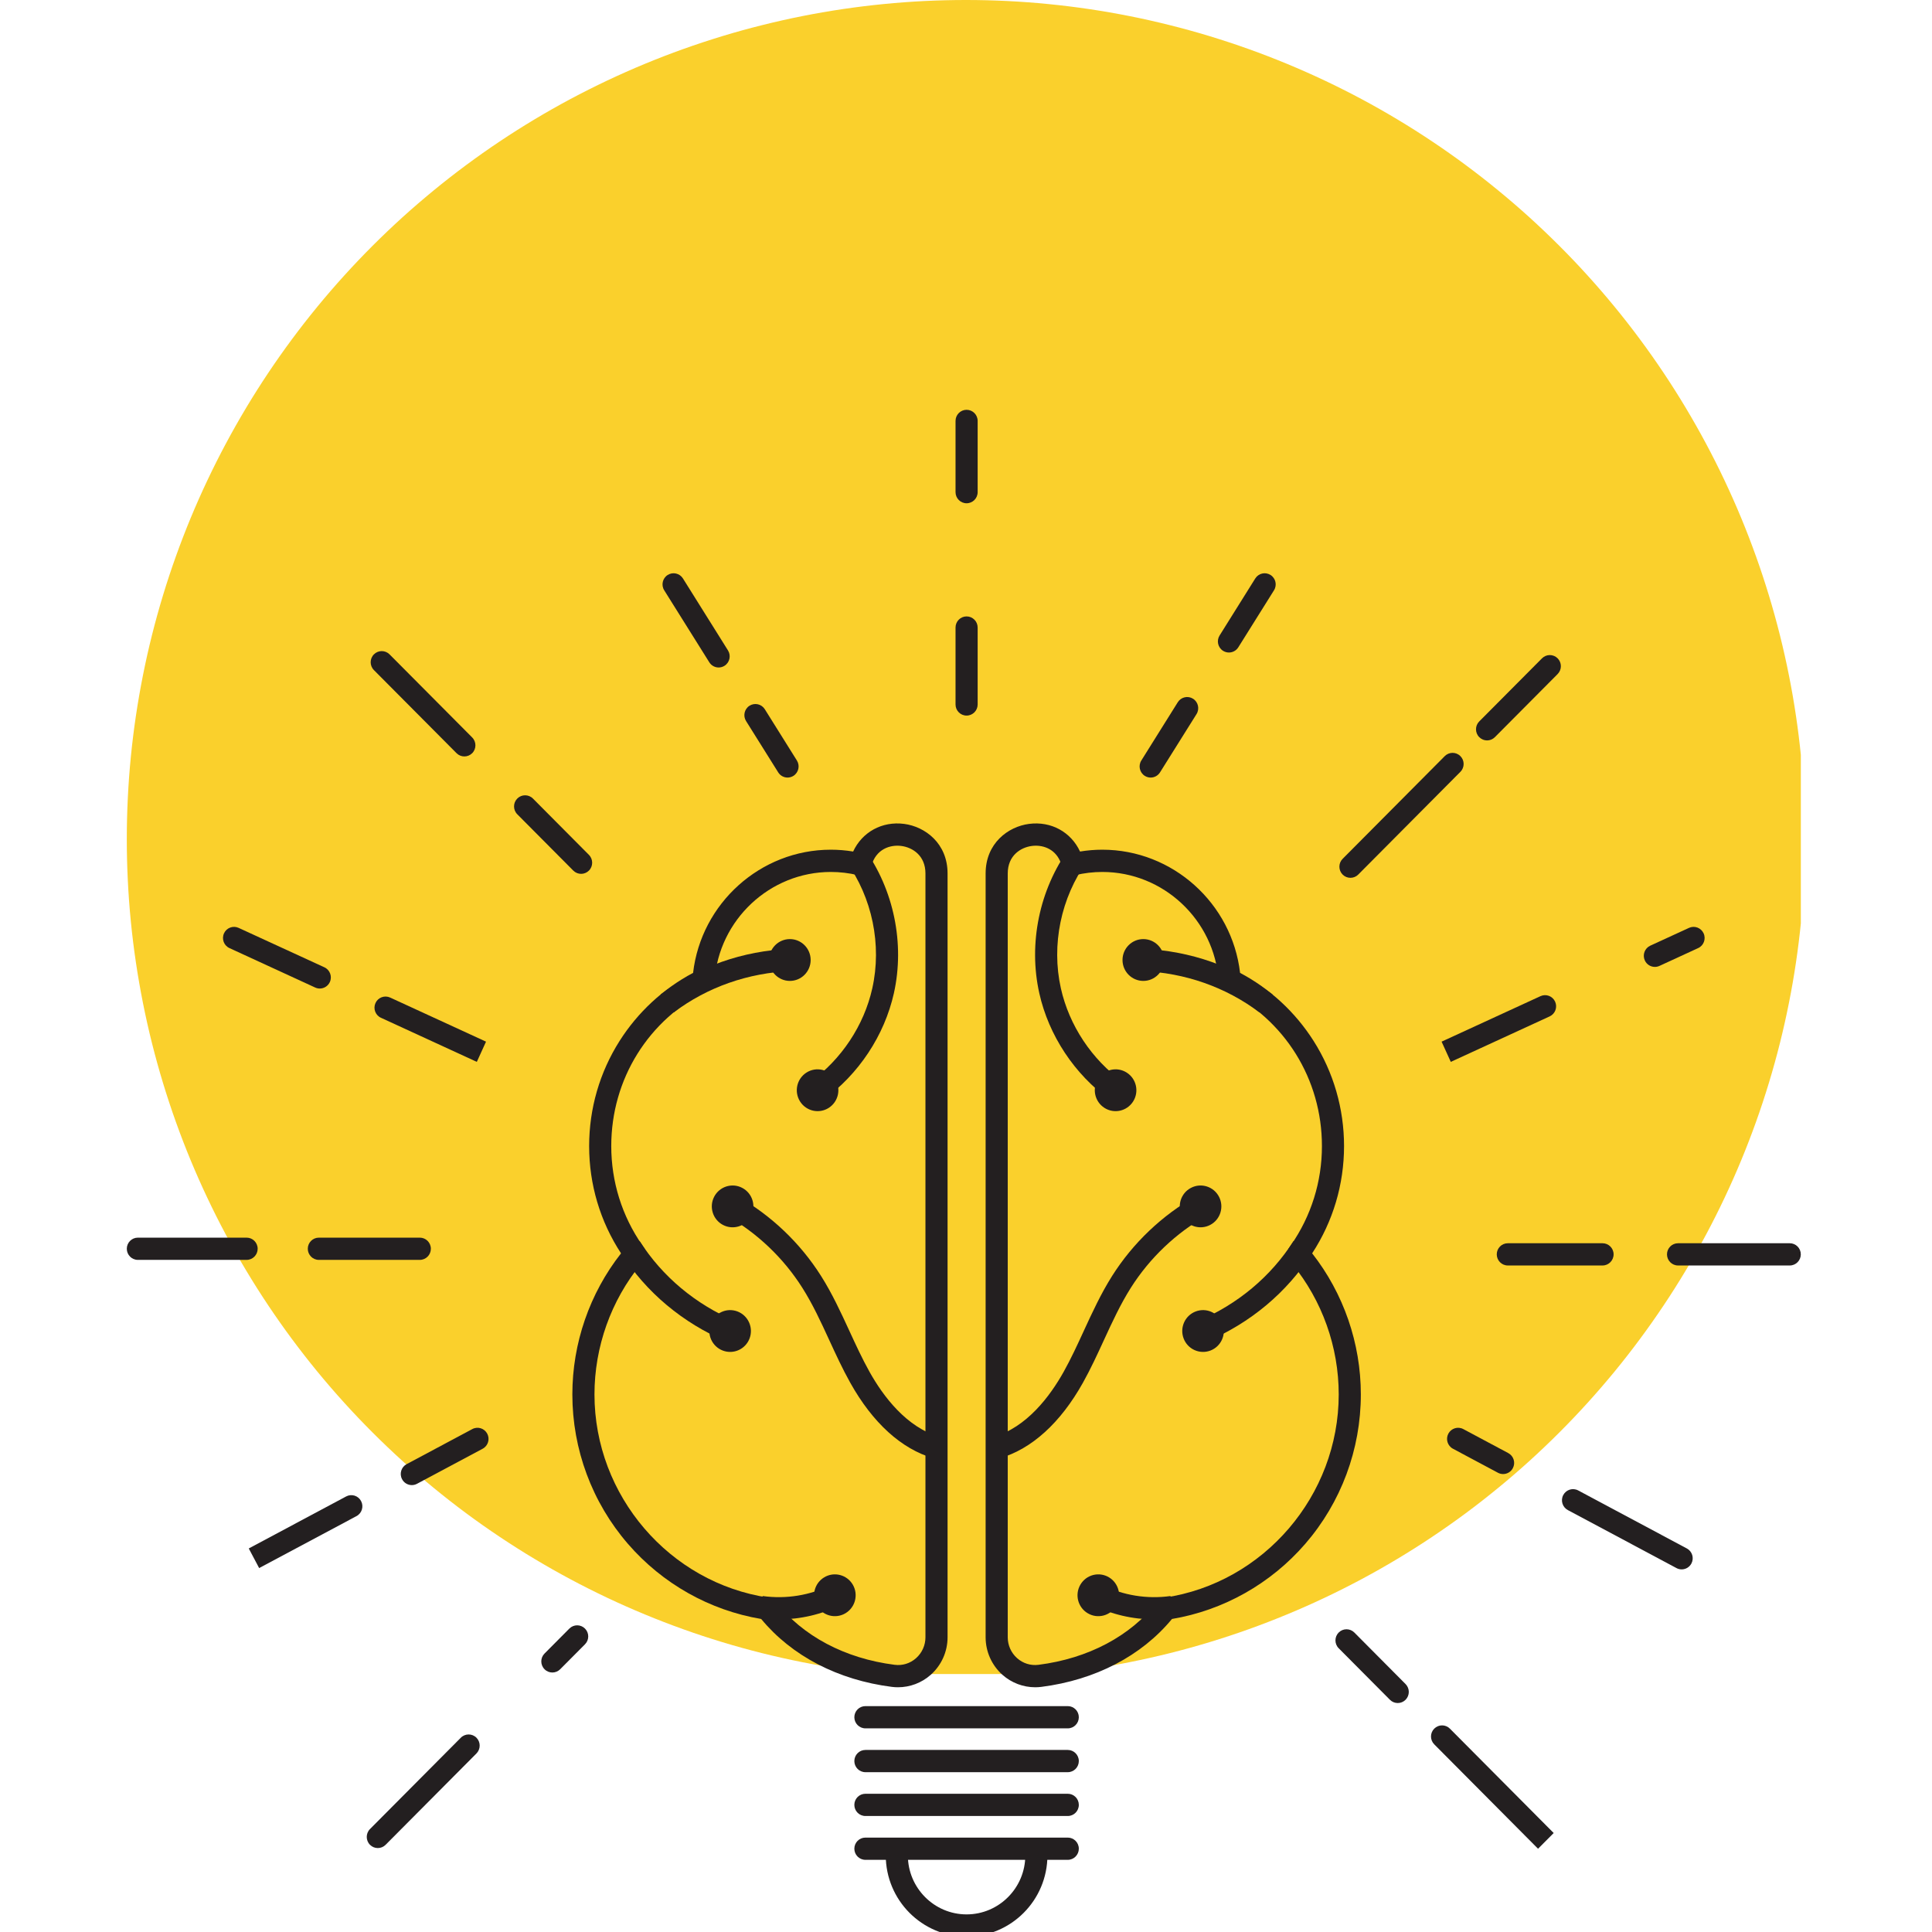 <svg xmlns="http://www.w3.org/2000/svg" xmlns:xlink="http://www.w3.org/1999/xlink" width="500" zoomAndPan="magnify" viewBox="0 0 375 375" height="500" preserveAspectRatio="xMidYMid meet" version="1.0"><defs><clipPath id="b156e59cb8"><path d="M 24.613 0 L 349.543 0 L 349.543 324.93 L 24.613 324.93 Z M 24.613 0 " clip-rule="nonzero"/></clipPath><clipPath id="19a786ed28"><path d="M 171.719 358.344 L 203.387 358.344 L 203.387 375 L 171.719 375 Z M 171.719 358.344 " clip-rule="nonzero"/></clipPath><clipPath id="31be24d27b"><path d="M 185 79.52 L 190 79.52 L 190 98 L 185 98 Z M 185 79.52 " clip-rule="nonzero"/></clipPath><clipPath id="93811d7185"><path d="M 323.434 241.09 L 349.535 241.09 L 349.535 245.723 L 323.434 245.723 Z M 323.434 241.09 " clip-rule="nonzero"/></clipPath><clipPath id="b9b43bbde2"><path d="M 24.613 240 L 51 240 L 51 245 L 24.613 245 Z M 24.613 240 " clip-rule="nonzero"/></clipPath></defs><g clip-path="url(#b156e59cb8)"><path fill="#fad02c" d="M 350.367 162.879 C 350.367 165.543 350.301 168.207 350.168 170.871 C 350.039 173.531 349.844 176.188 349.582 178.844 C 349.32 181.496 348.992 184.141 348.602 186.777 C 348.211 189.414 347.758 192.039 347.234 194.652 C 346.715 197.266 346.133 199.867 345.484 202.453 C 344.836 205.039 344.125 207.605 343.352 210.156 C 342.578 212.707 341.742 215.238 340.844 217.75 C 339.945 220.258 338.988 222.746 337.969 225.207 C 336.949 227.672 335.867 230.105 334.727 232.516 C 333.59 234.926 332.391 237.305 331.133 239.656 C 329.875 242.008 328.562 244.328 327.191 246.613 C 325.824 248.898 324.398 251.152 322.914 253.367 C 321.434 255.582 319.902 257.762 318.312 259.902 C 316.727 262.043 315.086 264.145 313.395 266.207 C 311.703 268.266 309.961 270.285 308.172 272.258 C 306.383 274.234 304.547 276.164 302.66 278.047 C 300.773 279.934 298.844 281.77 296.871 283.562 C 294.895 285.352 292.879 287.094 290.816 288.781 C 288.758 290.473 286.656 292.113 284.516 293.703 C 282.375 295.289 280.195 296.824 277.977 298.305 C 275.762 299.785 273.512 301.211 271.223 302.582 C 268.938 303.953 266.621 305.266 264.27 306.523 C 261.918 307.777 259.539 308.977 257.129 310.117 C 254.719 311.258 252.281 312.336 249.82 313.355 C 247.355 314.375 244.871 315.336 242.359 316.234 C 239.852 317.133 237.32 317.969 234.77 318.742 C 232.219 319.516 229.648 320.227 227.066 320.875 C 224.48 321.52 221.879 322.105 219.266 322.625 C 216.648 323.145 214.023 323.602 211.387 323.992 C 208.75 324.383 206.105 324.707 203.453 324.969 C 200.801 325.23 198.145 325.426 195.48 325.559 C 192.816 325.688 190.152 325.754 187.488 325.754 C 184.824 325.754 182.16 325.688 179.496 325.559 C 176.836 325.426 174.176 325.23 171.523 324.969 C 168.871 324.707 166.227 324.383 163.59 323.992 C 160.953 323.602 158.328 323.145 155.711 322.625 C 153.098 322.105 150.5 321.52 147.914 320.875 C 145.328 320.227 142.758 319.516 140.207 318.742 C 137.656 317.969 135.125 317.133 132.617 316.234 C 130.105 315.336 127.621 314.375 125.156 313.355 C 122.695 312.336 120.258 311.258 117.848 310.117 C 115.441 308.977 113.059 307.777 110.707 306.523 C 108.359 305.266 106.039 303.953 103.754 302.582 C 101.465 301.211 99.215 299.785 97 298.305 C 94.781 296.824 92.605 295.289 90.461 293.703 C 88.32 292.113 86.223 290.473 84.16 288.781 C 82.102 287.094 80.082 285.352 78.105 283.562 C 76.133 281.77 74.203 279.934 72.316 278.047 C 70.434 276.164 68.594 274.234 66.805 272.258 C 65.016 270.285 63.273 268.266 61.582 266.207 C 59.891 264.145 58.254 262.043 56.664 259.902 C 55.078 257.762 53.543 255.582 52.062 253.367 C 50.582 251.152 49.156 248.898 47.785 246.613 C 46.414 244.328 45.102 242.008 43.844 239.656 C 42.586 237.305 41.391 234.926 40.25 232.516 C 39.109 230.105 38.031 227.672 37.008 225.207 C 35.988 222.746 35.031 220.258 34.133 217.75 C 33.234 215.238 32.398 212.707 31.625 210.156 C 30.852 207.605 30.141 205.039 29.492 202.453 C 28.844 199.867 28.262 197.266 27.742 194.652 C 27.223 192.039 26.766 189.414 26.375 186.777 C 25.984 184.141 25.656 181.496 25.395 178.844 C 25.133 176.188 24.938 173.531 24.809 170.871 C 24.676 168.207 24.613 165.543 24.613 162.879 C 24.613 160.211 24.676 157.547 24.809 154.887 C 24.938 152.223 25.133 149.566 25.395 146.914 C 25.656 144.258 25.984 141.613 26.375 138.977 C 26.766 136.34 27.223 133.715 27.742 131.102 C 28.262 128.488 28.844 125.887 29.492 123.301 C 30.141 120.715 30.852 118.148 31.625 115.598 C 32.398 113.047 33.234 110.516 34.133 108.004 C 35.031 105.496 35.988 103.008 37.008 100.547 C 38.031 98.086 39.109 95.648 40.25 93.238 C 41.391 90.828 42.586 88.449 43.844 86.098 C 45.102 83.746 46.414 81.43 47.785 79.141 C 49.156 76.855 50.582 74.605 52.062 72.387 C 53.543 70.172 55.078 67.992 56.664 65.852 C 58.254 63.711 59.891 61.609 61.582 59.551 C 63.273 57.488 65.016 55.469 66.805 53.496 C 68.594 51.52 70.434 49.59 72.316 47.707 C 74.203 45.82 76.133 43.984 78.105 42.191 C 80.082 40.402 82.102 38.664 84.16 36.973 C 86.223 35.281 88.32 33.641 90.461 32.055 C 92.605 30.465 94.781 28.93 97 27.449 C 99.215 25.969 101.465 24.543 103.754 23.172 C 106.039 21.801 108.359 20.488 110.707 19.23 C 113.059 17.977 115.441 16.777 117.848 15.637 C 120.258 14.5 122.695 13.418 125.156 12.398 C 127.621 11.379 130.105 10.418 132.617 9.52 C 135.125 8.625 137.656 7.789 140.207 7.012 C 142.758 6.238 145.328 5.527 147.914 4.883 C 150.5 4.234 153.098 3.648 155.711 3.129 C 158.328 2.609 160.953 2.152 163.59 1.762 C 166.227 1.371 168.871 1.047 171.523 0.785 C 174.176 0.523 176.836 0.328 179.496 0.195 C 182.16 0.066 184.824 0 187.488 0 C 190.152 0 192.816 0.066 195.48 0.195 C 198.145 0.328 200.801 0.523 203.453 0.785 C 206.105 1.047 208.75 1.371 211.387 1.762 C 214.023 2.152 216.648 2.609 219.266 3.129 C 221.879 3.648 224.48 4.234 227.066 4.883 C 229.648 5.527 232.219 6.238 234.77 7.012 C 237.32 7.789 239.852 8.625 242.359 9.52 C 244.871 10.418 247.355 11.379 249.82 12.398 C 252.281 13.418 254.719 14.5 257.129 15.637 C 259.539 16.777 261.918 17.977 264.27 19.23 C 266.621 20.488 268.938 21.801 271.223 23.172 C 273.512 24.543 275.762 25.969 277.977 27.449 C 280.195 28.93 282.375 30.465 284.516 32.055 C 286.656 33.641 288.758 35.281 290.816 36.973 C 292.879 38.664 294.895 40.402 296.871 42.191 C 298.844 43.984 300.773 45.82 302.66 47.707 C 304.547 49.59 306.383 51.52 308.172 53.496 C 309.961 55.469 311.703 57.488 313.395 59.551 C 315.086 61.609 316.727 63.711 318.312 65.852 C 319.902 67.992 321.434 70.172 322.914 72.387 C 324.398 74.605 325.824 76.855 327.191 79.141 C 328.562 81.43 329.875 83.746 331.133 86.098 C 332.391 88.449 333.59 90.828 334.727 93.238 C 335.867 95.648 336.949 98.086 337.969 100.547 C 338.988 103.008 339.945 105.496 340.844 108.004 C 341.742 110.516 342.578 113.047 343.352 115.598 C 344.125 118.148 344.836 120.715 345.484 123.301 C 346.133 125.887 346.715 128.488 347.234 131.102 C 347.758 133.715 348.211 136.34 348.602 138.977 C 348.992 141.613 349.32 144.258 349.582 146.914 C 349.844 149.566 350.039 152.223 350.168 154.887 C 350.301 157.547 350.367 160.211 350.367 162.879 Z M 350.367 162.879 " fill-opacity="1" fill-rule="nonzero"/></g><path fill="#231f20" d="M 161.262 169.246 C 149.441 169.246 139.527 178.527 138.691 190.379 L 138.605 191.621 L 137.492 192.164 C 125.867 197.855 118.645 209.457 118.645 222.449 C 118.645 229.371 120.727 236.027 124.664 241.695 L 125.18 242.438 L 125.016 243.324 C 124.957 243.633 124.91 243.941 124.871 244.254 L 124.789 244.867 L 124.398 245.344 C 118.586 252.449 115.387 261.438 115.387 270.656 C 115.387 290.289 129.926 307.246 149.207 310.102 L 150.055 310.227 L 150.582 310.902 C 155.801 317.562 163.992 321.91 173.645 323.137 C 175.168 323.332 176.652 322.875 177.809 321.848 C 178.965 320.82 179.629 319.348 179.629 317.797 L 179.629 169.535 C 179.629 166.051 177.105 164.48 174.945 164.199 C 172.812 163.918 170.004 164.773 169.125 168.109 L 168.562 170.355 L 166.504 169.863 C 164.777 169.453 163.016 169.246 161.262 169.246 Z M 174.305 327.496 C 173.906 327.496 173.504 327.473 173.105 327.422 C 162.648 326.09 153.68 321.422 147.746 314.242 C 137.742 312.559 128.586 307.402 121.883 299.664 C 114.926 291.625 111.094 281.324 111.094 270.656 C 111.094 260.73 114.441 251.043 120.543 243.273 C 116.488 237.078 114.352 229.898 114.352 222.449 C 114.352 215.188 116.395 208.129 120.266 202.039 C 123.809 196.457 128.723 191.914 134.527 188.836 C 136.098 175.332 147.609 164.926 161.262 164.926 C 162.707 164.926 164.16 165.047 165.594 165.281 C 167.344 161.512 171.195 159.355 175.5 159.918 C 179.555 160.449 183.922 163.688 183.922 169.535 L 183.922 317.797 C 183.922 320.586 182.727 323.238 180.648 325.086 C 178.887 326.648 176.625 327.496 174.305 327.496 " fill-opacity="1" fill-rule="nonzero"/><path fill="#231f20" d="M 151.172 314.324 C 149.93 314.324 148.68 314.238 147.445 314.062 L 148.035 309.789 C 152.574 310.422 157.277 309.66 161.277 307.641 L 163.203 311.5 C 159.527 313.355 155.359 314.324 151.172 314.324 " fill-opacity="1" fill-rule="nonzero"/><path fill="#231f20" d="M 164.121 313.121 C 166.031 311.969 166.652 309.48 165.512 307.555 C 164.363 305.633 161.887 305.008 159.977 306.16 C 158.062 307.309 157.441 309.801 158.586 311.723 C 159.73 313.648 162.207 314.273 164.121 313.121 " fill-opacity="1" fill-rule="nonzero"/><path fill="#231f20" d="M 141.07 260.422 C 132.52 256.801 125.426 250.859 120.555 243.242 L 124.168 240.906 C 128.566 247.789 134.988 253.16 142.734 256.445 L 141.07 260.422 " fill-opacity="1" fill-rule="nonzero"/><path fill="#231f20" d="M 140.301 262.148 C 142.387 262.934 144.711 261.875 145.496 259.777 C 146.277 257.68 145.223 255.34 143.137 254.551 C 141.051 253.762 138.727 254.824 137.941 256.922 C 137.156 259.02 138.215 261.359 140.301 262.148 " fill-opacity="1" fill-rule="nonzero"/><path fill="#231f20" d="M 130.801 196.488 L 128.23 193.027 C 135.445 187.609 144.16 184.543 153.43 184.164 L 153.602 188.477 C 145.203 188.824 137.316 191.59 130.801 196.488 " fill-opacity="1" fill-rule="nonzero"/><path fill="#231f20" d="M 153.32 190.395 C 155.547 190.391 157.352 188.57 157.348 186.328 C 157.344 184.09 155.535 182.273 153.309 182.277 C 151.078 182.281 149.273 184.102 149.281 186.34 C 149.281 188.582 151.094 190.398 153.32 190.395 " fill-opacity="1" fill-rule="nonzero"/><path fill="#231f20" d="M 159.785 213.496 L 157.285 209.988 C 163.324 205.637 167.711 199.02 169.312 191.832 C 171.199 183.406 169.301 174.203 164.242 167.223 L 167.715 164.68 C 173.488 172.652 175.652 183.156 173.504 192.781 C 171.668 200.984 166.668 208.535 159.785 213.496 " fill-opacity="1" fill-rule="nonzero"/><path fill="#231f20" d="M 156.527 208.191 C 154.648 209.395 154.094 211.902 155.289 213.793 C 156.484 215.684 158.98 216.242 160.859 215.039 C 162.738 213.836 163.293 211.328 162.098 209.438 C 160.902 207.547 158.406 206.988 156.527 208.191 " fill-opacity="1" fill-rule="nonzero"/><path fill="#231f20" d="M 181.18 283.047 C 174.973 281.25 169.387 276.18 165.031 268.383 C 163.523 265.684 162.223 262.863 160.969 260.137 C 159.316 256.543 157.754 253.152 155.738 249.969 C 152.074 244.176 146.973 239.32 140.98 235.922 L 143.09 232.16 C 149.691 235.906 155.316 241.262 159.359 247.652 C 161.527 251.078 163.223 254.762 164.863 258.32 C 166.086 260.977 167.348 263.719 168.773 266.27 C 171.418 271 175.926 277.031 182.367 278.898 L 181.18 283.047 " fill-opacity="1" fill-rule="nonzero"/><path fill="#231f20" d="M 140.344 237.766 C 138.367 236.738 137.59 234.289 138.613 232.297 C 139.637 230.309 142.074 229.527 144.051 230.559 C 146.031 231.586 146.805 234.035 145.781 236.023 C 144.762 238.016 142.324 238.793 140.344 237.766 " fill-opacity="1" fill-rule="nonzero"/><path fill="#231f20" d="M 201.043 164.148 C 200.785 164.148 200.527 164.168 200.281 164.199 C 198.121 164.48 195.602 166.051 195.602 169.535 L 195.602 317.797 C 195.602 319.348 196.262 320.82 197.418 321.848 C 198.578 322.875 200.059 323.332 201.582 323.137 C 211.238 321.91 219.43 317.562 224.648 310.902 L 225.176 310.227 L 226.02 310.102 C 245.301 307.246 259.844 290.289 259.844 270.656 C 259.844 261.438 256.641 252.449 250.828 245.344 L 250.438 244.867 L 250.359 244.254 C 250.316 243.941 250.27 243.633 250.215 243.324 L 250.051 242.438 L 250.562 241.695 C 254.504 236.027 256.586 229.371 256.586 222.449 C 256.586 209.457 249.363 197.855 237.738 192.164 L 236.621 191.621 L 236.535 190.379 C 235.703 178.527 225.789 169.246 213.965 169.246 C 212.215 169.246 210.449 169.453 208.727 169.863 L 206.668 170.355 L 206.102 168.105 C 205.324 165.16 203.039 164.148 201.043 164.148 Z M 200.922 327.496 C 198.605 327.496 196.344 326.648 194.582 325.086 C 192.5 323.238 191.309 320.586 191.309 317.797 L 191.309 169.535 C 191.309 163.688 195.672 160.449 199.727 159.918 C 204.035 159.352 207.887 161.512 209.633 165.281 C 211.07 165.047 212.52 164.926 213.965 164.926 C 227.617 164.926 239.129 175.332 240.699 188.836 C 246.504 191.914 251.418 196.457 254.965 202.039 C 258.832 208.129 260.879 215.188 260.879 222.449 C 260.879 229.898 258.738 237.078 254.688 243.273 C 260.785 251.043 264.137 260.73 264.137 270.656 C 264.137 281.324 260.305 291.625 253.344 299.664 C 246.641 307.402 237.484 312.559 227.48 314.242 C 221.551 321.422 212.582 326.09 202.125 327.422 C 201.723 327.473 201.324 327.496 200.922 327.496 " fill-opacity="1" fill-rule="nonzero"/><path fill="#231f20" d="M 224.055 314.324 C 219.867 314.324 215.703 313.355 212.027 311.5 L 213.953 307.641 C 217.953 309.66 222.652 310.426 227.191 309.789 L 227.785 314.062 C 226.547 314.238 225.301 314.324 224.055 314.324 " fill-opacity="1" fill-rule="nonzero"/><path fill="#231f20" d="M 215.254 306.16 C 213.34 305.008 210.863 305.633 209.719 307.555 C 208.574 309.48 209.195 311.969 211.109 313.121 C 213.02 314.273 215.5 313.648 216.641 311.723 C 217.789 309.801 217.164 307.309 215.254 306.16 " fill-opacity="1" fill-rule="nonzero"/><path fill="#231f20" d="M 234.16 260.422 L 232.492 256.445 C 240.242 253.16 246.664 247.789 251.062 240.906 L 254.672 243.242 C 249.805 250.859 242.711 256.801 234.16 260.422 " fill-opacity="1" fill-rule="nonzero"/><path fill="#231f20" d="M 232.09 254.551 C 230.004 255.34 228.949 257.68 229.734 259.777 C 230.516 261.875 232.844 262.934 234.93 262.148 C 237.016 261.359 238.07 259.02 237.285 256.922 C 236.504 254.824 234.176 253.762 232.09 254.551 " fill-opacity="1" fill-rule="nonzero"/><path fill="#231f20" d="M 244.43 196.488 C 237.91 191.59 230.027 188.824 221.625 188.477 L 221.801 184.164 C 231.07 184.543 239.785 187.609 247 193.027 L 244.43 196.488 " fill-opacity="1" fill-rule="nonzero"/><path fill="#231f20" d="M 221.922 182.277 C 219.695 182.273 217.883 184.09 217.879 186.328 C 217.875 188.57 219.68 190.391 221.91 190.395 C 224.137 190.398 225.945 188.582 225.949 186.34 C 225.953 184.102 224.148 182.281 221.922 182.277 " fill-opacity="1" fill-rule="nonzero"/><path fill="#231f20" d="M 215.441 213.496 C 208.559 208.535 203.559 200.984 201.727 192.781 C 199.574 183.156 201.738 172.652 207.516 164.68 L 210.984 167.223 C 205.926 174.203 204.031 183.406 205.914 191.832 C 207.52 199.02 211.902 205.637 217.941 209.988 L 215.441 213.496 " fill-opacity="1" fill-rule="nonzero"/><path fill="#231f20" d="M 214.371 215.039 C 216.25 216.242 218.742 215.684 219.941 213.793 C 221.137 211.902 220.582 209.395 218.699 208.191 C 216.82 206.988 214.328 207.547 213.129 209.438 C 211.934 211.328 212.488 213.836 214.371 215.039 " fill-opacity="1" fill-rule="nonzero"/><path fill="#231f20" d="M 194.047 283.047 L 192.859 278.898 C 199.305 277.031 203.809 271 206.457 266.27 C 207.883 263.719 209.145 260.977 210.363 258.324 C 212.004 254.762 213.699 251.078 215.867 247.652 C 219.91 241.262 225.535 235.906 232.141 232.16 L 234.25 235.922 C 228.258 239.32 223.152 244.176 219.488 249.969 C 217.477 253.152 215.914 256.547 214.258 260.137 C 213.004 262.863 211.707 265.684 210.199 268.383 C 205.84 276.18 200.254 281.25 194.047 283.047 " fill-opacity="1" fill-rule="nonzero"/><path fill="#231f20" d="M 231.176 230.559 C 233.156 229.527 235.59 230.309 236.613 232.297 C 237.637 234.289 236.863 236.738 234.883 237.766 C 232.902 238.793 230.469 238.016 229.445 236.023 C 228.422 234.035 229.195 231.586 231.176 230.559 " fill-opacity="1" fill-rule="nonzero"/><path fill="#231f20" d="M 207.254 335.473 L 167.977 335.473 C 166.789 335.473 165.828 334.504 165.828 333.312 C 165.828 332.121 166.789 331.156 167.977 331.156 L 207.254 331.156 C 208.438 331.156 209.398 332.121 209.398 333.312 C 209.398 334.504 208.438 335.473 207.254 335.473 " fill-opacity="1" fill-rule="nonzero"/><path fill="#231f20" d="M 207.254 343.98 L 167.977 343.98 C 166.789 343.98 165.828 343.012 165.828 341.82 C 165.828 340.629 166.789 339.664 167.977 339.664 L 207.254 339.664 C 208.438 339.664 209.398 340.629 209.398 341.82 C 209.398 343.012 208.438 343.98 207.254 343.98 " fill-opacity="1" fill-rule="nonzero"/><path fill="#231f20" d="M 207.254 352.484 L 167.977 352.484 C 166.789 352.484 165.828 351.52 165.828 350.324 C 165.828 349.133 166.789 348.168 167.977 348.168 L 207.254 348.168 C 208.438 348.168 209.398 349.133 209.398 350.324 C 209.398 351.52 208.438 352.484 207.254 352.484 " fill-opacity="1" fill-rule="nonzero"/><path fill="#231f20" d="M 207.254 360.992 L 167.977 360.992 C 166.789 360.992 165.828 360.023 165.828 358.832 C 165.828 357.641 166.789 356.676 167.977 356.676 L 207.254 356.676 C 208.438 356.676 209.398 357.641 209.398 358.832 C 209.398 360.023 208.438 360.992 207.254 360.992 " fill-opacity="1" fill-rule="nonzero"/><g clip-path="url(#19a786ed28)"><path fill="#231f20" d="M 187.613 375.898 C 178.961 375.898 171.926 368.82 171.926 360.121 L 171.926 359.84 L 176.219 359.91 L 176.215 360.121 C 176.215 366.438 181.328 371.582 187.613 371.582 C 193.898 371.582 199.012 366.438 199.012 360.121 C 199.012 359.758 198.992 359.391 198.961 359.035 L 203.234 358.633 C 203.281 359.125 203.305 359.621 203.305 360.121 C 203.305 368.82 196.266 375.898 187.613 375.898 " fill-opacity="1" fill-rule="nonzero"/></g><path fill="#231f20" d="M 187.613 138.895 C 186.43 138.895 185.469 137.93 185.469 136.738 L 185.469 121.805 C 185.469 120.613 186.43 119.645 187.613 119.645 C 188.801 119.645 189.762 120.613 189.762 121.805 L 189.762 136.738 C 189.762 137.93 188.801 138.895 187.613 138.895 " fill-opacity="1" fill-rule="nonzero"/><g clip-path="url(#31be24d27b)"><path fill="#231f20" d="M 187.613 97.684 C 186.43 97.684 185.469 96.719 185.469 95.523 L 185.469 81.699 C 185.469 80.508 186.43 79.543 187.613 79.543 C 188.801 79.543 189.762 80.508 189.762 81.699 L 189.762 95.523 C 189.762 96.719 188.801 97.684 187.613 97.684 " fill-opacity="1" fill-rule="nonzero"/></g><path fill="#231f20" d="M 262.121 170.383 C 261.57 170.383 261.02 170.172 260.602 169.75 C 259.766 168.906 259.766 167.539 260.602 166.699 L 280.426 146.762 C 281.266 145.918 282.625 145.918 283.461 146.762 C 284.301 147.602 284.301 148.969 283.461 149.812 L 263.637 169.75 C 263.219 170.172 262.668 170.383 262.121 170.383 " fill-opacity="1" fill-rule="nonzero"/><path fill="#231f20" d="M 288.637 143.715 C 288.086 143.715 287.539 143.504 287.121 143.082 C 286.281 142.238 286.281 140.871 287.121 140.027 L 299.301 127.781 C 300.137 126.938 301.496 126.938 302.336 127.781 C 303.172 128.621 303.172 129.988 302.336 130.832 L 290.156 143.082 C 289.734 143.504 289.188 143.715 288.637 143.715 " fill-opacity="1" fill-rule="nonzero"/><path fill="#231f20" d="M 311.051 245.629 L 292.664 245.629 C 291.48 245.629 290.52 244.66 290.52 243.469 C 290.52 242.277 291.48 241.312 292.664 241.312 L 311.051 241.312 C 312.234 241.312 313.199 242.277 313.199 243.469 C 313.199 244.66 312.234 245.629 311.051 245.629 " fill-opacity="1" fill-rule="nonzero"/><g clip-path="url(#93811d7185)"><path fill="#231f20" d="M 347.391 245.629 L 325.707 245.629 C 324.523 245.629 323.562 244.66 323.562 243.469 C 323.562 242.277 324.523 241.312 325.707 241.312 L 347.391 241.312 C 348.574 241.312 349.535 242.277 349.535 243.469 C 349.535 244.66 348.574 245.629 347.391 245.629 " fill-opacity="1" fill-rule="nonzero"/></g><path fill="#231f20" d="M 271.301 330.559 C 270.754 330.559 270.203 330.348 269.785 329.926 L 259.84 319.926 C 259 319.082 259 317.715 259.84 316.871 C 260.676 316.031 262.035 316.031 262.875 316.871 L 272.82 326.875 C 273.656 327.719 273.656 329.082 272.82 329.926 C 272.398 330.348 271.852 330.559 271.301 330.559 " fill-opacity="1" fill-rule="nonzero"/><path fill="#231f20" d="M 298.535 358.84 L 278.387 338.578 C 277.547 337.734 277.547 336.367 278.387 335.527 C 279.227 334.684 280.582 334.684 281.422 335.527 L 301.57 355.789 L 298.535 358.84 " fill-opacity="1" fill-rule="nonzero"/><path fill="#231f20" d="M 107.215 324.633 C 106.664 324.633 106.113 324.422 105.695 324 C 104.855 323.156 104.855 321.789 105.695 320.949 L 110.512 316.105 C 111.352 315.262 112.707 315.262 113.547 316.105 C 114.387 316.949 114.387 318.312 113.547 319.156 L 108.73 324 C 108.309 324.422 107.762 324.633 107.215 324.633 " fill-opacity="1" fill-rule="nonzero"/><path fill="#231f20" d="M 73.332 358.707 C 72.781 358.707 72.234 358.496 71.812 358.074 C 70.977 357.23 70.977 355.863 71.812 355.02 L 89.445 337.289 C 90.281 336.445 91.641 336.445 92.48 337.289 C 93.316 338.133 93.316 339.5 92.48 340.344 L 74.848 358.074 C 74.43 358.496 73.879 358.707 73.332 358.707 " fill-opacity="1" fill-rule="nonzero"/><path fill="#231f20" d="M 81.484 244.543 L 61.887 244.543 C 60.703 244.543 59.742 243.574 59.742 242.383 C 59.742 241.191 60.703 240.227 61.887 240.227 L 81.484 240.227 C 82.672 240.227 83.629 241.191 83.629 242.383 C 83.629 243.574 82.672 244.543 81.484 244.543 " fill-opacity="1" fill-rule="nonzero"/><g clip-path="url(#b9b43bbde2)"><path fill="#231f20" d="M 47.867 244.543 L 26.758 244.543 C 25.574 244.543 24.613 243.574 24.613 242.383 C 24.613 241.191 25.574 240.227 26.758 240.227 L 47.867 240.227 C 49.051 240.227 50.012 241.191 50.012 242.383 C 50.012 243.574 49.051 244.543 47.867 244.543 " fill-opacity="1" fill-rule="nonzero"/></g><path fill="#231f20" d="M 112.793 169.613 C 112.242 169.613 111.695 169.402 111.273 168.98 L 100.406 158.051 C 99.566 157.207 99.566 155.84 100.406 154.996 C 101.242 154.156 102.602 154.156 103.441 154.996 L 114.312 165.93 C 115.148 166.773 115.148 168.141 114.312 168.98 C 113.891 169.402 113.34 169.613 112.793 169.613 " fill-opacity="1" fill-rule="nonzero"/><path fill="#231f20" d="M 90.133 146.824 C 89.582 146.824 89.035 146.613 88.617 146.195 L 72.578 130.066 C 71.738 129.223 71.738 127.855 72.578 127.012 C 73.418 126.168 74.773 126.168 75.613 127.012 L 91.652 143.141 C 92.488 143.984 92.488 145.352 91.652 146.195 C 91.23 146.613 90.684 146.824 90.133 146.824 " fill-opacity="1" fill-rule="nonzero"/><path fill="#231f20" d="M 152.863 150.926 C 152.152 150.926 151.453 150.566 151.047 149.914 L 144.812 139.957 C 144.18 138.949 144.48 137.617 145.484 136.98 C 146.488 136.348 147.812 136.648 148.445 137.656 L 154.68 147.617 C 155.309 148.625 155.008 149.957 154.004 150.594 C 153.648 150.816 153.254 150.926 152.863 150.926 " fill-opacity="1" fill-rule="nonzero"/><path fill="#231f20" d="M 139.488 129.559 C 138.777 129.559 138.078 129.199 137.672 128.547 L 128.926 114.578 C 128.293 113.57 128.594 112.234 129.598 111.602 C 130.602 110.965 131.926 111.27 132.559 112.277 L 141.305 126.25 C 141.934 127.258 141.633 128.59 140.629 129.227 C 140.277 129.449 139.879 129.559 139.488 129.559 " fill-opacity="1" fill-rule="nonzero"/><path fill="#231f20" d="M 223.344 150.926 C 222.953 150.926 222.559 150.816 222.203 150.594 C 221.199 149.957 220.898 148.625 221.527 147.617 L 228.609 136.301 C 229.242 135.293 230.566 134.988 231.57 135.625 C 232.574 136.262 232.875 137.594 232.246 138.602 L 225.16 149.914 C 224.754 150.566 224.055 150.926 223.344 150.926 " fill-opacity="1" fill-rule="nonzero"/><path fill="#231f20" d="M 238.535 126.652 C 238.145 126.652 237.75 126.547 237.395 126.324 C 236.391 125.688 236.09 124.355 236.723 123.348 L 243.648 112.277 C 244.281 111.27 245.605 110.965 246.609 111.602 C 247.613 112.234 247.914 113.57 247.281 114.578 L 240.352 125.645 C 239.945 126.297 239.246 126.652 238.535 126.652 " fill-opacity="1" fill-rule="nonzero"/><path fill="#231f20" d="M 92.551 206.109 L 73.938 197.547 C 72.863 197.055 72.387 195.773 72.883 194.688 C 73.375 193.605 74.648 193.129 75.727 193.625 L 94.336 202.184 L 92.551 206.109 " fill-opacity="1" fill-rule="nonzero"/><path fill="#231f20" d="M 62.07 191.875 C 61.773 191.875 61.469 191.812 61.18 191.68 L 44.535 184.023 C 43.457 183.531 42.984 182.25 43.477 181.164 C 43.969 180.082 45.246 179.602 46.32 180.102 L 62.965 187.754 C 64.043 188.25 64.516 189.531 64.023 190.613 C 63.664 191.406 62.883 191.875 62.07 191.875 " fill-opacity="1" fill-rule="nonzero"/><path fill="#231f20" d="M 281.598 206.109 L 279.812 202.184 L 299.004 193.355 C 300.082 192.859 301.355 193.336 301.848 194.422 C 302.34 195.508 301.867 196.785 300.789 197.281 L 281.598 206.109 " fill-opacity="1" fill-rule="nonzero"/><path fill="#231f20" d="M 321.211 187.676 C 320.395 187.676 319.617 187.207 319.258 186.414 C 318.762 185.332 319.238 184.051 320.316 183.555 L 327.828 180.102 C 328.906 179.602 330.176 180.082 330.672 181.164 C 331.164 182.25 330.691 183.531 329.613 184.023 L 322.102 187.48 C 321.812 187.613 321.508 187.676 321.211 187.676 " fill-opacity="1" fill-rule="nonzero"/><path fill="#231f20" d="M 79.934 288.258 C 79.164 288.258 78.422 287.84 78.039 287.109 C 77.48 286.059 77.879 284.75 78.926 284.191 L 91.676 277.383 C 92.723 276.824 94.02 277.227 94.574 278.277 C 95.133 279.328 94.734 280.637 93.688 281.195 L 80.938 288.004 C 80.617 288.176 80.273 288.258 79.934 288.258 " fill-opacity="1" fill-rule="nonzero"/><path fill="#231f20" d="M 50.301 304.363 L 48.285 300.555 L 67.184 290.461 C 68.23 289.902 69.531 290.301 70.086 291.355 C 70.641 292.406 70.246 293.715 69.199 294.273 L 50.301 304.363 " fill-opacity="1" fill-rule="nonzero"/><path fill="#231f20" d="M 291.75 286.113 C 291.41 286.113 291.066 286.031 290.746 285.859 L 282.012 281.195 C 280.965 280.637 280.566 279.328 281.121 278.277 C 281.68 277.227 282.977 276.824 284.023 277.383 L 292.758 282.047 C 293.805 282.605 294.203 283.914 293.645 284.965 C 293.262 285.695 292.52 286.113 291.75 286.113 " fill-opacity="1" fill-rule="nonzero"/><path fill="#231f20" d="M 326.406 304.617 C 326.066 304.617 325.719 304.535 325.402 304.363 L 304.316 293.105 C 303.27 292.547 302.871 291.242 303.426 290.188 C 303.984 289.137 305.281 288.734 306.328 289.293 L 327.414 300.555 C 328.457 301.113 328.859 302.418 328.305 303.469 C 327.918 304.199 327.176 304.617 326.406 304.617 " fill-opacity="1" fill-rule="nonzero"/></svg>